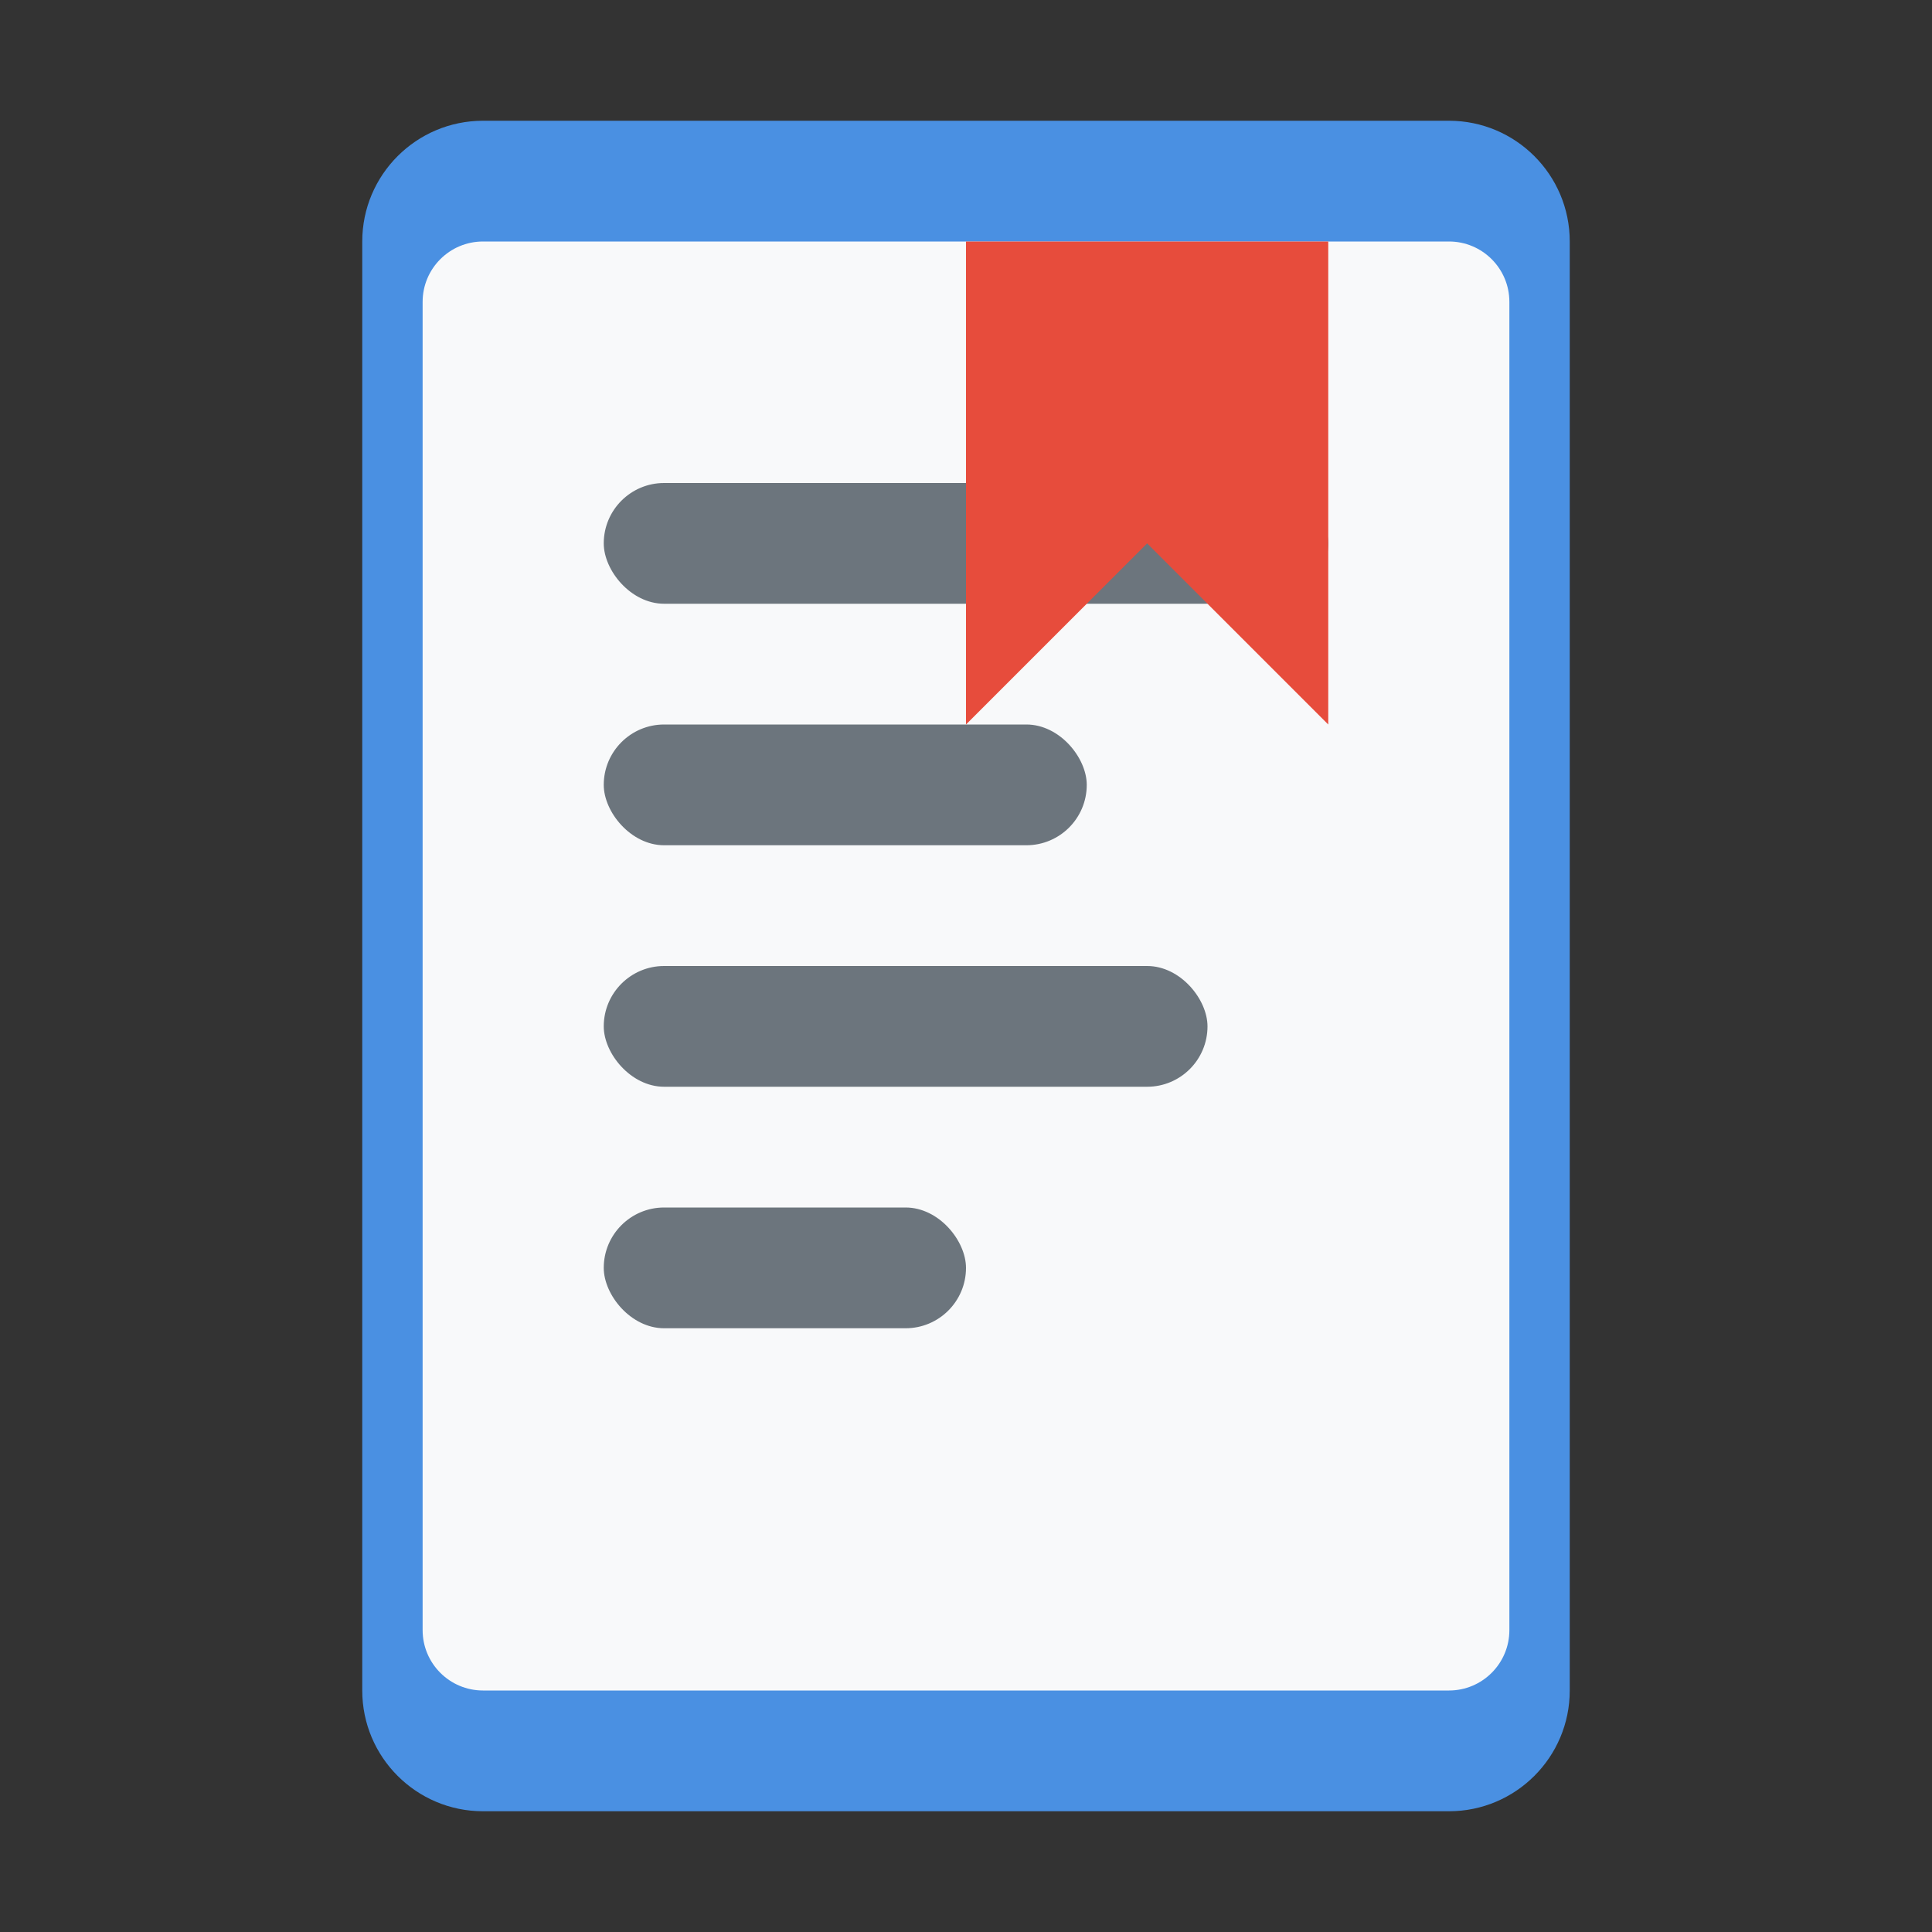 <svg width="16" height="16" viewBox="0 0 16 16" fill="none" xmlns="http://www.w3.org/2000/svg">
  <rect x="0" y="0" width="16" height="16" fill="#333333" stroke="none"/>
  <!-- Simple book icon -->
  <path d="M3 2C3 1.448 3.448 1 4 1H12C12.552 1 13 1.448 13 2V14C13 14.552 12.552 15 12 15H4C3.448 15 3 14.552 3 14V2Z" fill="#4A90E2"/>
  
  <!-- Book pages -->
  <path d="M3.5 2.5C3.5 2.224 3.724 2 4 2H12C12.276 2 12.5 2.224 12.5 2.5V13.5C12.5 13.776 12.276 14 12 14H4C3.724 14 3.5 13.776 3.5 13.5V2.5Z" fill="#F8F9FA"/>
  
  <!-- Text lines -->
  <rect x="5" y="4" width="6" height="1" rx="0.5" fill="#6C757D"/>
  <rect x="5" y="6" width="4" height="1" rx="0.5" fill="#6C757D"/>
  <rect x="5" y="8" width="5" height="1" rx="0.5" fill="#6C757D"/>
  <rect x="5" y="10" width="3" height="1" rx="0.5" fill="#6C757D"/>
  
  <!-- Bookmark -->
  <path d="M11 2L11 6L9.5 4.5L8 6L8 2H11Z" fill="#E74C3C"/>
</svg>
